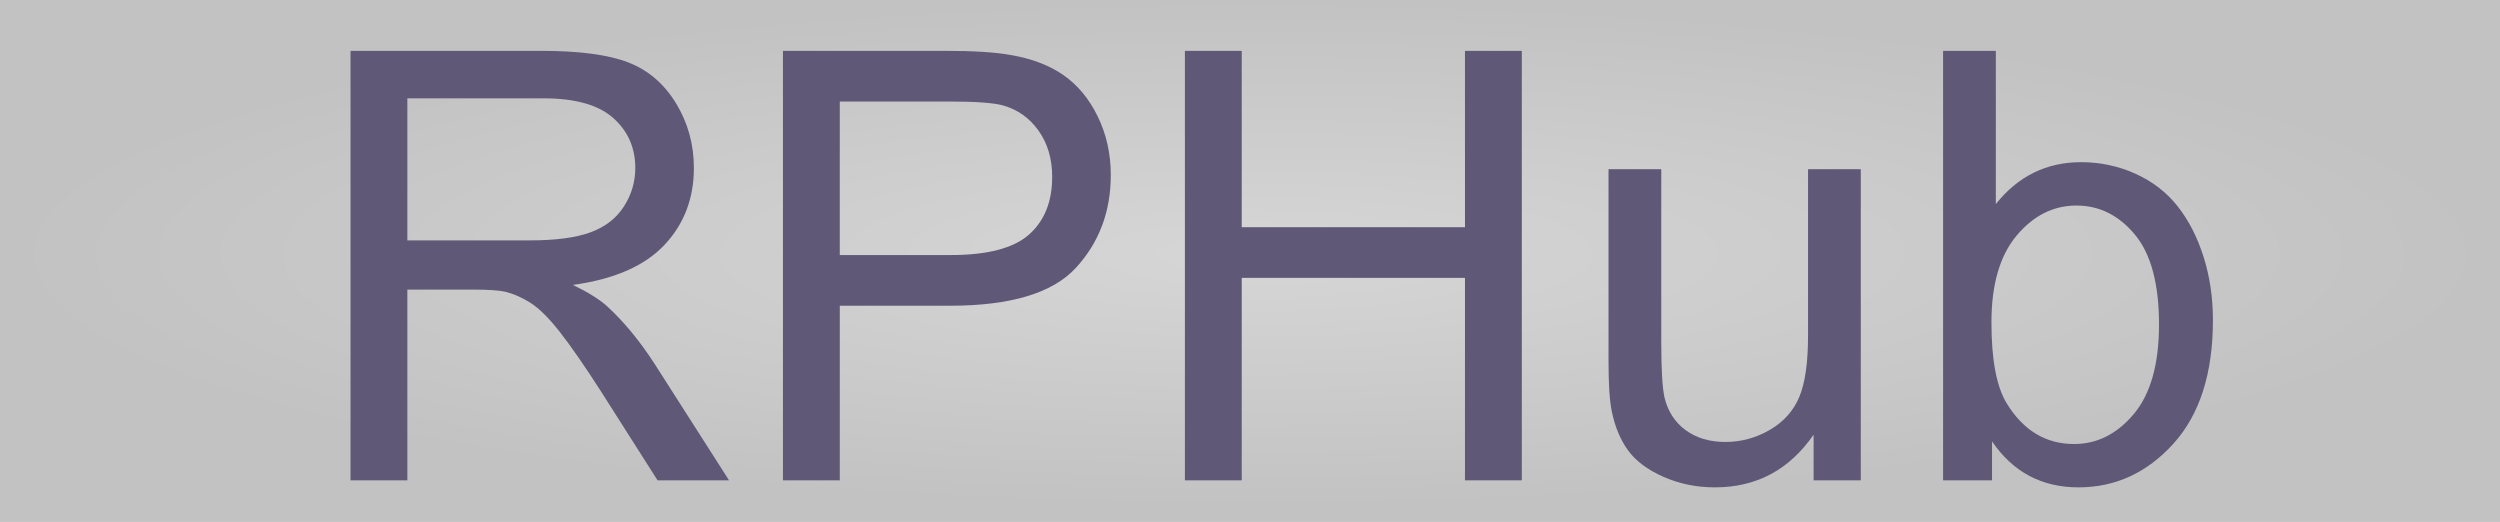 <?xml version="1.0" encoding="utf-8"?>
<!-- Generator: Adobe Illustrator 16.0.3, SVG Export Plug-In . SVG Version: 6.00 Build 0)  -->
<!DOCTYPE svg PUBLIC "-//W3C//DTD SVG 1.1//EN" "http://www.w3.org/Graphics/SVG/1.1/DTD/svg11.dtd">
<svg version="1.1" id="Layer_1" xmlns="http://www.w3.org/2000/svg" xmlns:xlink="http://www.w3.org/1999/xlink" x="0px" y="0px"
	 width="800px" height="167.025px" viewBox="0 0 800 167.025" enable-background="new 0 0 800 167.025" xml:space="preserve">
<radialGradient id="SVGID_1_" cx="384" cy="4505.597" r="399.157" gradientTransform="matrix(1 0 0 0.204 16 -837.882)" gradientUnits="userSpaceOnUse">
	<stop  offset="0" style="stop-color:#D6D6D6"/>
	<stop  offset="1" style="stop-color:#C2C2C2"/>
</radialGradient>
<rect y="0" fill="url(#SVGID_1_)" width="800" height="167.025"/>
<g>
	<path fill="#5F5877" d="M112.167,153.708V16.27h60.938c12.249,0,21.563,1.233,27.938,3.703s11.468,6.828,15.281,13.077
		c3.812,6.25,5.719,13.157,5.719,20.72c0,9.75-3.157,17.969-9.469,24.655c-6.313,6.688-16.063,10.938-29.25,12.75
		c4.812,2.313,8.468,4.595,10.969,6.845c5.312,4.875,10.343,10.969,15.094,18.28l23.906,37.406h-22.875l-18.188-28.594
		c-5.313-8.25-9.688-14.563-13.125-18.938c-3.438-4.374-6.516-7.438-9.234-9.188c-2.719-1.749-5.484-2.968-8.297-3.656
		c-2.063-0.437-5.438-0.656-10.125-0.656h-21.094v61.031h-18.188V153.708z M130.354,76.927h39.094c8.312,0,14.813-0.857,19.5-2.577
		c4.688-1.72,8.25-4.469,10.688-8.25s3.656-7.891,3.656-12.328c0-6.5-2.36-11.845-7.078-16.031
		c-4.72-4.187-12.173-6.281-22.359-6.281h-43.5L130.354,76.927L130.354,76.927z"/>
	<path fill="#5F5877" d="M250.542,153.708V16.27h51.844c9.125,0,16.093,0.438,20.906,1.313c6.75,1.125,12.406,3.268,16.969,6.422
		c4.562,3.156,8.234,7.579,11.016,13.267c2.78,5.688,4.172,11.938,4.172,18.75c0,11.688-3.719,21.578-11.156,29.672
		c-7.438,8.095-20.875,12.141-40.313,12.141h-35.25v55.875L250.542,153.708L250.542,153.708z M268.729,81.614h35.531
		c11.75,0,20.093-2.188,25.031-6.563c4.937-4.374,7.406-10.53,7.406-18.469c0-5.75-1.453-10.672-4.359-14.766
		c-2.906-4.093-6.735-6.797-11.484-8.109c-3.063-0.812-8.719-1.219-16.969-1.219h-35.156V81.614z"/>
	<path fill="#5F5877" d="M379.167,153.708V16.27h18.188v56.438h71.437V16.27h18.188v137.438h-18.188V88.927h-71.437v64.781H379.167z
		"/>
	<path fill="#5F5877" d="M580.354,153.708v-14.625c-7.75,11.25-18.28,16.875-31.594,16.875c-5.875,0-11.358-1.125-16.453-3.375
		c-5.094-2.25-8.875-5.077-11.344-8.483s-4.203-7.578-5.203-12.517c-0.688-3.313-1.031-8.563-1.031-15.75V54.145h16.875v55.219
		c0,8.813,0.345,14.751,1.031,17.813c1.063,4.438,3.313,7.923,6.75,10.453c3.438,2.531,7.688,3.797,12.75,3.797
		c5.063,0,9.813-1.297,14.25-3.891c4.438-2.593,7.578-6.125,9.422-10.594c1.845-4.468,2.767-10.953,2.767-19.453V54.145h16.875
		v99.563H580.354z"/>
	<path fill="#5F5877" d="M637.447,153.708h-15.656V16.27h16.875v49.03c7.125-8.938,16.219-13.405,27.281-13.405
		c6.125,0,11.922,1.233,17.391,3.703s9.969,5.938,13.5,10.405c3.531,4.47,6.297,9.859,8.297,16.172c2,6.313,3,13.063,3,20.25
		c0,17.063-4.219,30.25-12.656,39.563c-8.438,9.313-18.563,13.969-30.375,13.969c-11.75,0-20.969-4.906-27.655-14.719
		L637.447,153.708L637.447,153.708z M637.26,103.177c0,11.938,1.625,20.563,4.875,25.875c5.313,8.688,12.5,13.031,21.563,13.031
		c7.375,0,13.75-3.202,19.125-9.608s8.063-15.952,8.063-28.642c0-12.999-2.578-22.594-7.733-28.781
		c-5.156-6.187-11.392-9.28-18.703-9.28c-7.375,0-13.75,3.203-19.125,9.608C639.947,81.787,637.26,91.052,637.26,103.177z"/>
</g>
</svg>
